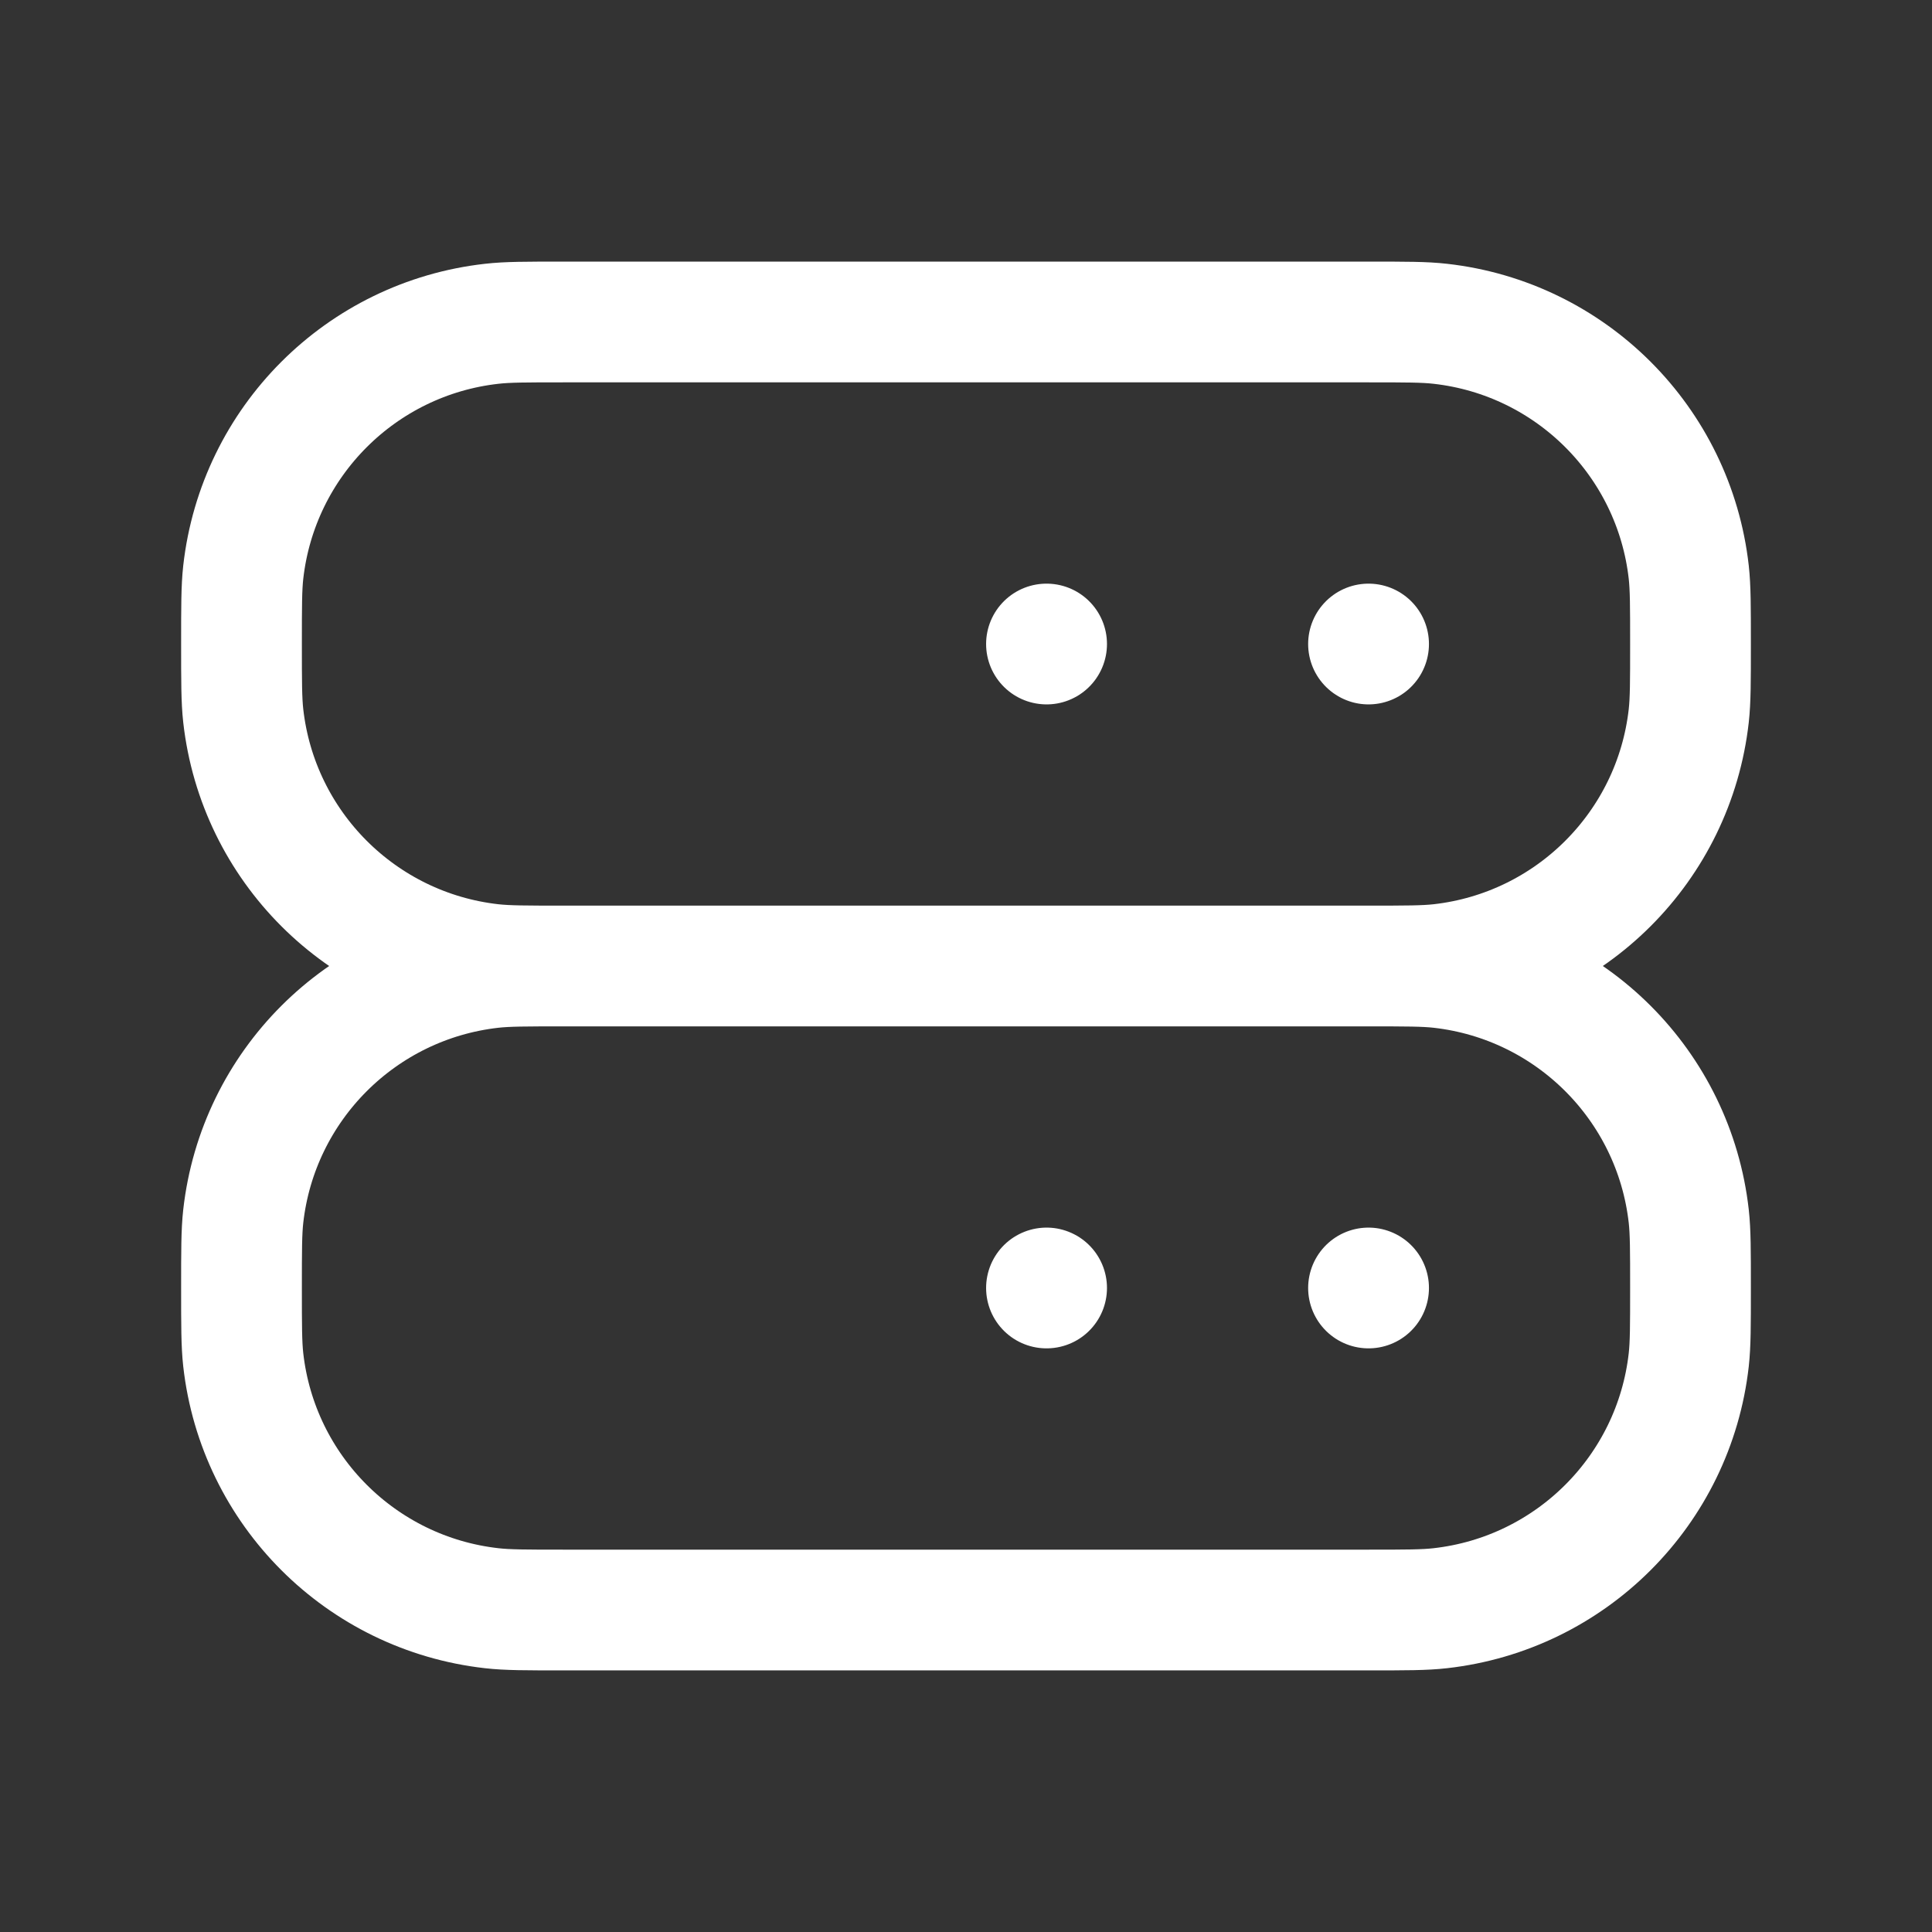 <svg width="32" height="32" viewBox="0 0 32 32" fill="none" xmlns="http://www.w3.org/2000/svg">
<rect x="0" y="0" width="32" height="32" fill="#333333" stroke="none"/>
<path d="M22.667 16H9.333M22.667 16C23.286 16 23.595 16 23.856 16.029C26.019 16.273 27.727 17.981 27.971 20.144C28 20.405 28 20.714 28 21.333C28 21.953 28 22.262 27.971 22.523C27.727 24.686 26.019 26.393 23.856 26.637C23.595 26.667 23.286 26.667 22.667 26.667H9.333C8.714 26.667 8.405 26.667 8.144 26.637C5.981 26.393 4.273 24.686 4.029 22.523C4 22.262 4 21.953 4 21.333C4 20.714 4 20.405 4.029 20.144C4.273 17.981 5.981 16.273 8.144 16.029C8.405 16 8.714 16 9.333 16M22.667 16C23.286 16 23.595 16 23.856 15.971C26.019 15.727 27.727 14.019 27.971 11.856C28 11.595 28 11.286 28 10.667C28 10.047 28 9.738 27.971 9.477C27.727 7.314 26.019 5.606 23.856 5.363C23.595 5.333 23.286 5.333 22.667 5.333H9.333C8.714 5.333 8.405 5.333 8.144 5.363C5.981 5.606 4.273 7.314 4.029 9.477C4 9.738 4 10.047 4 10.667C4 11.286 4 11.595 4.029 11.856C4.273 14.019 5.981 15.727 8.144 15.971C8.405 16 8.714 16 9.333 16M22.668 10.667H22.667M22.668 21.333H22.667M17.335 10.667H17.333M17.335 21.333H17.333" stroke="white" stroke-width="2" stroke-linecap="round" stroke-linejoin="round"/>
</svg>
